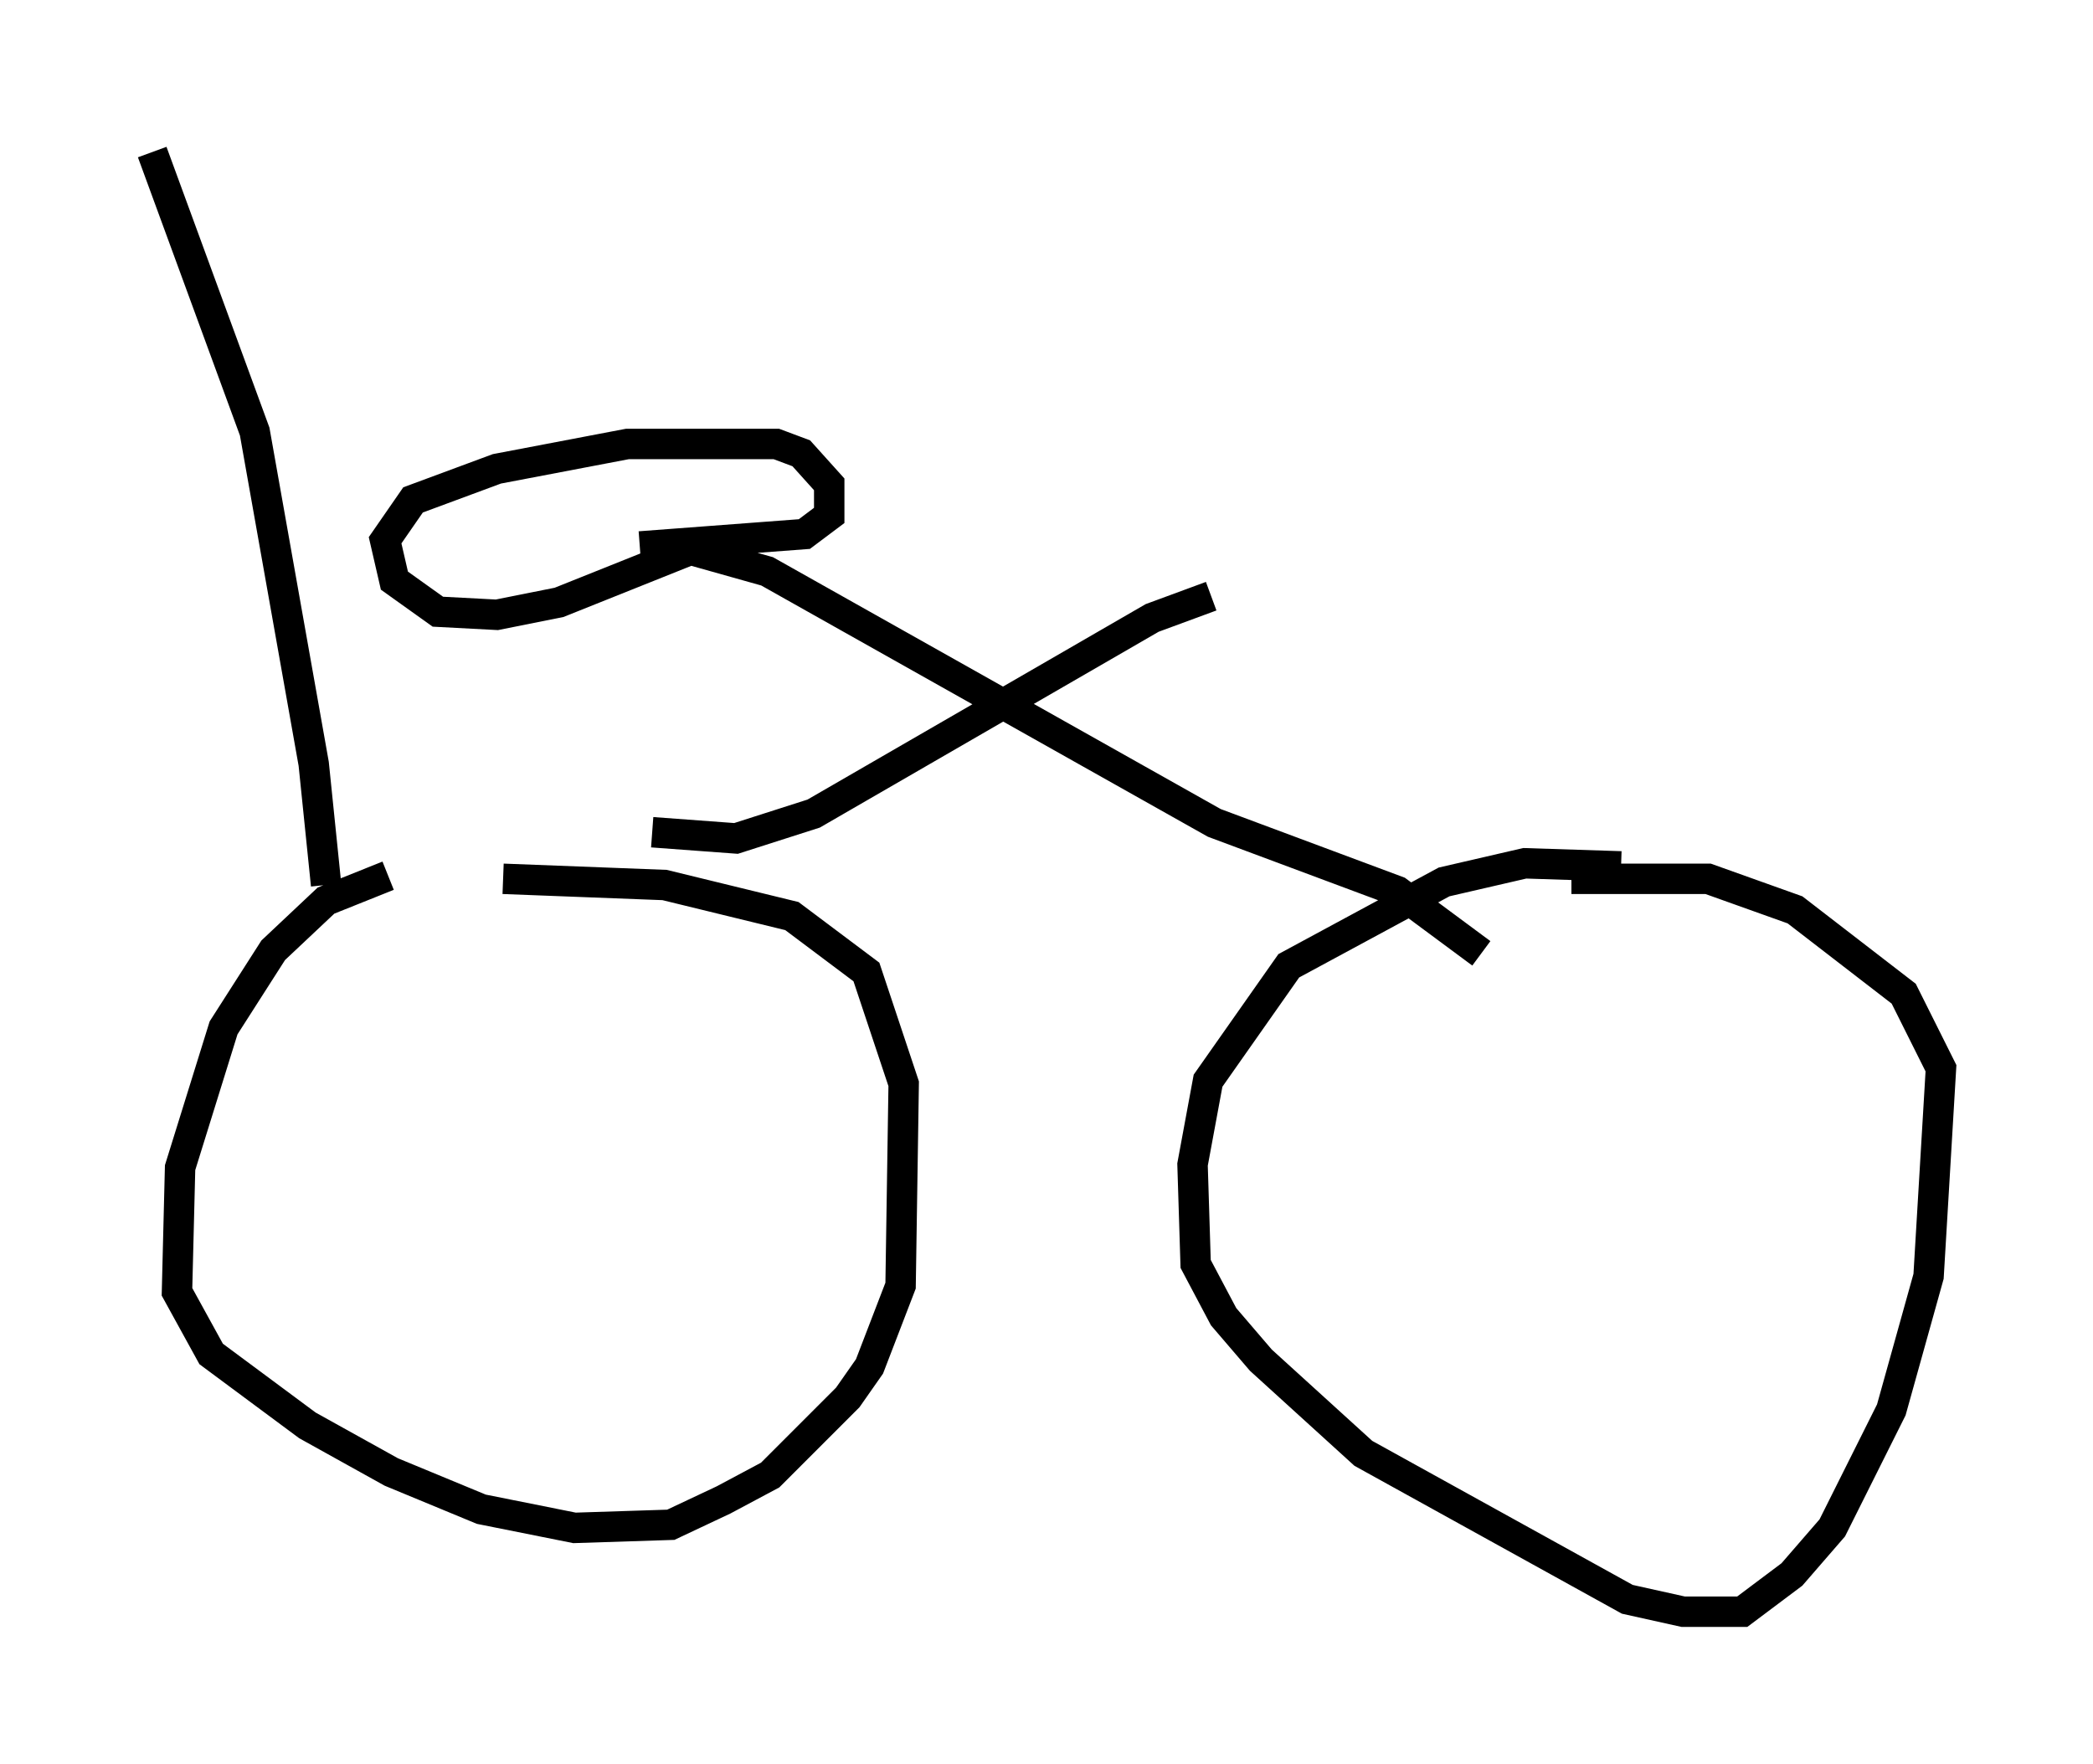 <?xml version="1.0" encoding="utf-8" ?>
<svg baseProfile="full" height="57.98" version="1.1" width="68.801" xmlns="http://www.w3.org/2000/svg" xmlns:ev="http://www.w3.org/2001/xml-events" xmlns:xlink="http://www.w3.org/1999/xlink"><defs /><rect fill="white" height="57.98" width="68.801" x="0" y="0" /><path d="M20.415, 28.99 m-7.656, -0.204 l-2.042, 0.817 -1.735, 1.633 l-1.633, 2.552 -1.429, 4.594 l-0.102, 4.083 1.123, 2.042 l3.165, 2.348 2.756, 1.531 l2.96, 1.225 3.063, 0.613 l3.165, -0.102 1.735, -0.817 l1.531, -0.817 2.552, -2.552 l0.715, -1.021 1.021, -2.654 l0.102, -6.635 -1.225, -3.675 l-2.45, -1.838 -4.185, -1.021 l-5.308, -0.204 m36.75, -0.408 l-3.165, -0.102 -2.654, 0.613 l-5.104, 2.756 -2.654, 3.777 l-0.51, 2.756 0.102, 3.267 l0.919, 1.735 1.225, 1.429 l3.369, 3.063 8.677, 4.798 l1.838, 0.408 1.94, 0.0 l1.633, -1.225 1.327, -1.531 l1.94, -3.879 1.225, -4.39 l0.408, -6.84 -1.225, -2.45 l-3.573, -2.756 -2.858, -1.021 l-4.492, 0.0 m-30.217, -1.531 l2.756, 0.204 2.552, -0.817 l11.127, -6.431 1.94, -0.715 m8.881, 11.74 l-2.756, -2.042 -6.023, -2.246 l-14.7, -8.269 -3.267, -0.919 m1.531, -0.102 l-5.104, 2.042 -2.042, 0.408 l-1.94, -0.102 -1.429, -1.021 l-0.306, -1.327 0.919, -1.327 l2.756, -1.021 4.288, -0.817 l4.9, 0.0 0.817, 0.306 l0.919, 1.021 0.0, 1.021 l-0.817, 0.613 -5.41, 0.408 m-10.311, 11.127 l-0.408, -3.981 -1.94, -10.923 l-3.369, -9.188 " fill="none" stroke="black" stroke-width="1" /></svg>